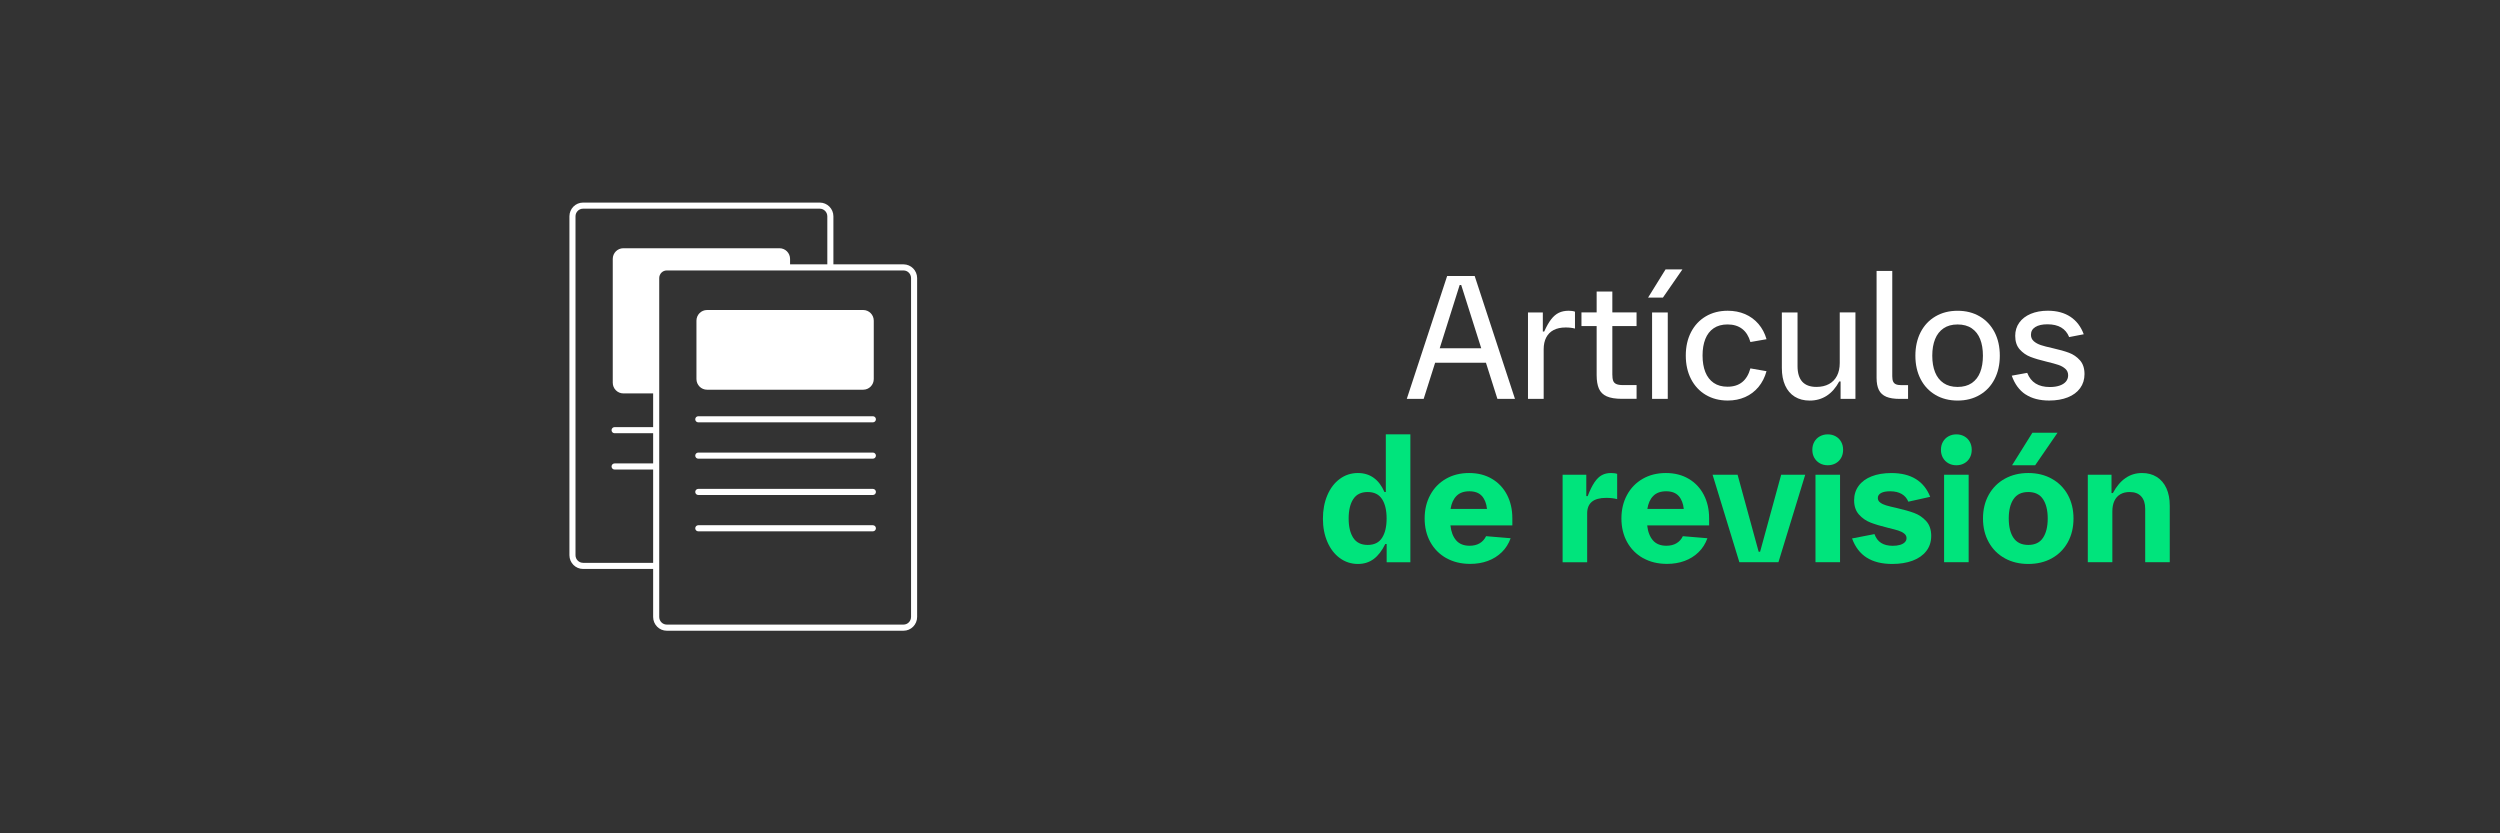 <svg width="600" height="200" viewBox="0 0 600 200" fill="none" xmlns="http://www.w3.org/2000/svg">
<rect x="0" y="0" width="600" height="200" fill="#333333" stroke="none"/>
<mask id="mask0_61_551" style="mask-type:luminance" maskUnits="userSpaceOnUse" x="79" y="0" width="199" height="200">
<path d="M277.5 0H79.26V200H277.5V0Z" fill="white"/>
</mask>
<g mask="url(#mask0_61_551)">
<path d="M216.838 63.447H200.016V51.917C200.016 50.096 198.552 48.623 196.746 48.619H139.932C138.126 48.619 136.666 50.096 136.662 51.917V133.255C136.666 135.073 138.13 136.546 139.932 136.55H156.754V148.072C156.754 149.894 158.218 151.374 160.023 151.374H216.842C218.647 151.374 220.107 149.898 220.111 148.076V66.738C220.107 64.92 218.643 63.447 216.842 63.443M139.932 135.077C138.934 135.077 138.122 134.258 138.122 133.251V51.914C138.122 50.903 138.93 50.084 139.932 50.084H196.746C197.744 50.084 198.552 50.903 198.556 51.91V63.443H189.617V62.139C189.617 60.724 188.479 59.577 187.077 59.577H149.601C148.199 59.577 147.061 60.724 147.061 62.139V91.854C147.061 93.268 148.199 94.416 149.601 94.42H156.754V102.51H147.496C147.096 102.51 146.77 102.839 146.77 103.242C146.77 103.646 147.096 103.975 147.496 103.975H156.754V111.223H147.496C147.096 111.223 146.77 111.552 146.77 111.955C146.77 112.359 147.096 112.688 147.496 112.688H156.754V135.081H139.932V135.077ZM218.647 148.072C218.647 149.079 217.839 149.901 216.842 149.901H160.023C159.025 149.901 158.214 149.083 158.214 148.076V66.734C158.214 65.727 159.025 64.908 160.023 64.908H216.842C217.839 64.908 218.651 65.727 218.651 66.734V148.072H218.647Z" fill="white"/>
<path d="M207.164 93.531H169.688C168.286 93.531 167.148 92.383 167.148 90.969V76.963C167.148 75.549 168.286 74.401 169.688 74.401H207.164C208.566 74.401 209.704 75.549 209.704 76.963V90.969C209.704 92.383 208.566 93.531 207.164 93.531Z" fill="white"/>
<path d="M209.494 101.362H167.584C167.184 101.362 166.857 101.033 166.857 100.629C166.857 100.226 167.184 99.897 167.584 99.897H209.494C209.894 99.897 210.221 100.226 210.221 100.629C210.221 101.033 209.894 101.362 209.494 101.362Z" fill="white"/>
<path d="M209.494 110.083H167.584C167.184 110.083 166.857 109.754 166.857 109.35C166.857 108.947 167.184 108.617 167.584 108.617H209.494C209.894 108.617 210.221 108.947 210.221 109.35C210.221 109.754 209.894 110.083 209.494 110.083Z" fill="white"/>
<path d="M209.494 118.799H167.584C167.184 118.799 166.857 118.47 166.857 118.067C166.857 117.663 167.184 117.334 167.584 117.334H209.494C209.894 117.334 210.221 117.663 210.221 118.067C210.221 118.47 209.894 118.799 209.494 118.799Z" fill="white"/>
<path d="M209.494 127.52H167.584C167.184 127.52 166.857 127.191 166.857 126.787C166.857 126.384 167.184 126.055 167.584 126.055H209.494C209.894 126.055 210.221 126.384 210.221 126.787C210.221 127.191 209.894 127.52 209.494 127.52Z" fill="white"/>
</g>
<path d="M347.312 66.247H353.926L363.59 95.724H359.375L356.63 87.063H344.429L341.684 95.724H337.63L347.312 66.247ZM355.5 83.586L350.691 68.398H350.322L345.53 83.586H355.5Z" fill="white"/>
<path d="M366.716 74.989H370.279V79.573H370.608C371.156 78.345 371.709 77.37 372.269 76.644C372.828 75.923 373.445 75.392 374.12 75.069C374.794 74.741 375.584 74.579 376.484 74.579C376.743 74.579 377.009 74.597 377.28 74.631C377.551 74.666 377.793 74.723 377.995 74.804V78.858C377.724 78.777 377.384 78.714 376.974 78.662C376.565 78.61 376.155 78.593 375.746 78.593C374.616 78.593 373.653 78.8 372.868 79.21C372.084 79.619 371.49 80.219 371.087 81.003C370.683 81.787 370.481 82.733 370.481 83.84V95.736H366.716V75V74.989Z" fill="white"/>
<path d="M385.623 95.13C384.741 94.733 384.118 94.121 383.749 93.297C383.38 92.472 383.196 91.376 383.196 90.01V78.258H379.551V74.983H383.196V69.966H386.961V74.983H392.773V78.258H386.961V89.866C386.961 90.506 387.024 91.007 387.157 91.371C387.284 91.734 387.538 91.999 387.907 92.166C388.276 92.334 388.806 92.42 389.504 92.42H392.779V95.719H389.256C387.716 95.719 386.505 95.522 385.623 95.125V95.13Z" fill="white"/>
<path d="M399.734 64.65H403.787L399.099 71.425H395.536L399.734 64.65ZM396.499 74.989H400.264V95.724H396.499V74.989Z" fill="white"/>
<path d="M409.386 94.773C407.864 93.868 406.682 92.593 405.846 90.967C405.004 89.335 404.589 87.455 404.589 85.328C404.589 83.2 405.01 81.343 405.846 79.717C406.688 78.091 407.864 76.828 409.386 75.928C410.909 75.029 412.667 74.579 414.657 74.579C416.173 74.579 417.557 74.85 418.814 75.386C420.071 75.928 421.138 76.713 422.026 77.739C422.914 78.771 423.56 79.994 423.969 81.412L420.1 82.087C419.702 80.697 419.045 79.642 418.122 78.933C417.2 78.224 416.029 77.866 414.611 77.866C413.284 77.866 412.177 78.172 411.284 78.777C410.39 79.382 409.721 80.248 409.277 81.366C408.833 82.485 408.614 83.799 408.614 85.316C408.614 86.833 408.833 88.17 409.277 89.289C409.721 90.408 410.39 91.273 411.284 91.89C412.177 92.507 413.284 92.812 414.611 92.812C417.465 92.812 419.293 91.348 420.095 88.413L423.964 89.087C423.554 90.563 422.908 91.826 422.032 92.882C421.15 93.937 420.083 94.744 418.826 95.298C417.569 95.851 416.179 96.128 414.651 96.128C412.656 96.128 410.903 95.672 409.381 94.767L409.386 94.773Z" fill="white"/>
<path d="M445.305 95.724H441.741V91.549H441.413C440.605 93.066 439.608 94.208 438.414 94.98C437.22 95.753 435.86 96.139 434.332 96.139C432.942 96.139 431.742 95.828 430.739 95.205C429.736 94.582 428.969 93.689 428.438 92.512C427.908 91.336 427.643 89.941 427.643 88.314V74.989H431.408V87.865C431.408 91.192 432.925 92.858 435.952 92.858C437.111 92.858 438.114 92.628 438.95 92.172C439.786 91.717 440.432 91.059 440.876 90.194C441.32 89.329 441.539 88.309 441.539 87.121V74.983H445.305V95.719V95.724Z" fill="white"/>
<path d="M452.703 95.217C451.89 94.877 451.302 94.335 450.933 93.602C450.564 92.864 450.379 91.884 450.379 90.656V65.024H454.145V90.304C454.145 90.852 454.214 91.278 454.358 91.584C454.502 91.89 454.733 92.109 455.056 92.241C455.379 92.374 455.823 92.438 456.399 92.438H457.933V95.736H455.967C454.6 95.736 453.516 95.563 452.703 95.223V95.217Z" fill="white"/>
<path d="M464.513 94.784C462.979 93.885 461.791 92.616 460.949 90.99C460.107 89.358 459.692 87.484 459.692 85.368C459.692 83.252 460.113 81.36 460.949 79.728C461.791 78.097 462.973 76.834 464.513 75.934C466.046 75.035 467.817 74.585 469.823 74.585C471.83 74.585 473.6 75.035 475.134 75.934C476.668 76.834 477.856 78.102 478.698 79.728C479.54 81.355 479.955 83.24 479.955 85.368C479.955 87.496 479.534 89.358 478.698 90.99C477.862 92.622 476.674 93.885 475.134 94.784C473.6 95.684 471.83 96.134 469.823 96.134C467.817 96.134 466.046 95.684 464.513 94.784ZM473.214 91.942C474.119 91.325 474.8 90.46 475.238 89.341C475.682 88.222 475.901 86.896 475.901 85.368C475.901 83.84 475.682 82.514 475.238 81.395C474.794 80.276 474.119 79.411 473.214 78.794C472.309 78.177 471.178 77.872 469.823 77.872C468.468 77.872 467.361 78.177 466.456 78.794C465.55 79.406 464.87 80.276 464.42 81.395C463.971 82.514 463.746 83.84 463.746 85.368C463.746 86.896 463.971 88.222 464.42 89.341C464.87 90.46 465.55 91.325 466.456 91.942C467.361 92.553 468.486 92.864 469.823 92.864C471.161 92.864 472.303 92.559 473.214 91.942Z" fill="white"/>
<path d="M486.108 94.652C484.626 93.66 483.53 92.166 482.821 90.16L486.529 89.485C486.978 90.633 487.653 91.486 488.553 92.045C489.452 92.605 490.594 92.887 491.972 92.887C492.86 92.887 493.633 92.772 494.296 92.547C494.959 92.322 495.466 91.999 495.824 91.573C496.176 91.152 496.354 90.65 496.354 90.079C496.354 89.439 496.129 88.914 495.68 88.511C495.23 88.107 494.671 87.796 494.002 87.571C493.333 87.346 492.399 87.092 491.199 86.804C489.602 86.423 488.305 86.037 487.301 85.645C486.298 85.258 485.439 84.653 484.724 83.846C484.009 83.038 483.651 81.954 483.651 80.599C483.651 79.4 483.974 78.345 484.626 77.433C485.271 76.528 486.188 75.825 487.37 75.323C488.553 74.827 489.919 74.573 491.476 74.573C493.633 74.573 495.438 75.058 496.902 76.026C498.361 76.995 499.428 78.397 500.097 80.224L496.597 80.899C496.187 79.878 495.547 79.106 494.682 78.598C493.817 78.085 492.716 77.831 491.378 77.831C490.138 77.831 489.17 78.05 488.472 78.489C487.774 78.927 487.428 79.544 487.428 80.351C487.428 80.98 487.653 81.493 488.103 81.885C488.553 82.283 489.118 82.589 489.792 82.819C490.467 83.05 491.401 83.286 492.589 83.546C494.227 83.915 495.553 84.29 496.568 84.67C497.583 85.051 498.459 85.65 499.186 86.469C499.918 87.288 500.281 88.395 500.281 89.785C500.281 91.065 499.935 92.189 499.238 93.153C498.54 94.115 497.554 94.854 496.279 95.361C495.005 95.868 493.512 96.128 491.805 96.128C489.498 96.128 487.607 95.632 486.125 94.646L486.108 94.652Z" fill="white"/>
<path d="M321.559 133.943C320.285 133.009 319.288 131.718 318.573 130.063C317.858 128.414 317.5 126.551 317.5 124.475C317.5 122.399 317.858 120.508 318.567 118.847C319.276 117.181 320.268 115.878 321.548 114.938C322.828 113.998 324.275 113.525 325.896 113.525C327.355 113.525 328.623 113.911 329.696 114.684C330.768 115.457 331.622 116.587 332.268 118.075H332.596V104.235H338.489V134.941H332.798V130.559H332.469C331.679 132.167 330.751 133.373 329.684 134.163C328.617 134.953 327.366 135.35 325.919 135.35C324.293 135.35 322.845 134.883 321.571 133.949L321.559 133.943ZM331.691 129.082C332.423 127.952 332.787 126.401 332.787 124.435C332.787 122.468 332.423 120.923 331.691 119.787C330.959 118.657 329.811 118.086 328.243 118.086C326.674 118.086 325.521 118.651 324.783 119.787C324.045 120.917 323.676 122.468 323.676 124.435C323.676 126.401 324.045 127.946 324.783 129.082C325.521 130.213 326.674 130.784 328.243 130.784C329.811 130.784 330.964 130.218 331.691 129.082Z" fill="#00E47C"/>
<path d="M347.116 133.955C345.467 133.027 344.186 131.735 343.275 130.086C342.37 128.437 341.915 126.551 341.915 124.435C341.915 122.319 342.359 120.456 343.258 118.795C344.152 117.135 345.409 115.843 347.024 114.915C348.638 113.986 350.495 113.525 352.582 113.525C354.67 113.525 356.48 113.986 358.049 114.909C359.617 115.831 360.828 117.112 361.682 118.755C362.535 120.398 362.962 122.272 362.962 124.371V126.09H348.102C348.263 127.618 348.725 128.817 349.474 129.682C350.224 130.547 351.302 130.98 352.709 130.98C353.649 130.98 354.456 130.784 355.125 130.386C355.794 129.988 356.307 129.423 356.659 128.685L362.552 129.175C362.074 130.501 361.364 131.62 360.413 132.542C359.461 133.465 358.343 134.157 357.057 134.63C355.771 135.102 354.364 135.333 352.848 135.333C350.679 135.333 348.765 134.872 347.116 133.943V133.955ZM356.878 122.146C356.74 120.825 356.33 119.787 355.65 119.032C354.97 118.282 353.966 117.907 352.64 117.907C351.314 117.907 350.287 118.282 349.549 119.032C348.811 119.781 348.344 120.819 348.136 122.146H356.878Z" fill="#00E47C"/>
<path d="M375.019 113.934H380.71V119.072H381.039C381.587 117.654 382.135 116.541 382.688 115.733C383.242 114.926 383.83 114.361 384.459 114.027C385.087 113.692 385.808 113.525 386.627 113.525C386.915 113.525 387.192 113.542 387.457 113.577C387.722 113.611 387.947 113.663 388.12 113.732V119.793C387.342 119.585 386.471 119.487 385.502 119.487C383.963 119.487 382.809 119.799 382.054 120.421C381.299 121.044 380.918 121.973 380.918 123.218V134.947H375.025V113.946L375.019 113.934Z" fill="#00E47C"/>
<path d="M394.342 133.955C392.693 133.027 391.413 131.735 390.502 130.086C389.597 128.437 389.141 126.551 389.141 124.435C389.141 122.319 389.585 120.456 390.485 118.795C391.378 117.135 392.636 115.843 394.25 114.915C395.865 113.986 397.721 113.525 399.809 113.525C401.896 113.525 403.707 113.986 405.275 114.909C406.844 115.831 408.055 117.112 408.908 118.755C409.761 120.398 410.188 122.272 410.188 124.371V126.09H395.328C395.49 127.618 395.951 128.817 396.701 129.682C397.45 130.547 398.529 130.98 399.936 130.98C400.876 130.98 401.683 130.784 402.352 130.386C403.021 129.988 403.534 129.423 403.886 128.685L409.779 129.175C409.3 130.501 408.591 131.62 407.639 132.542C406.688 133.465 405.569 134.157 404.283 134.63C402.998 135.102 401.591 135.333 400.08 135.333C397.912 135.333 395.997 134.872 394.348 133.943L394.342 133.955ZM404.105 122.146C403.966 120.825 403.557 119.787 402.876 119.032C402.196 118.282 401.193 117.907 399.866 117.907C398.54 117.907 397.514 118.282 396.776 119.032C396.038 119.781 395.571 120.819 395.363 122.146H404.105Z" fill="#00E47C"/>
<path d="M411.024 113.934H417.021L422.078 132.421H422.424L427.481 113.934H433.253L426.824 134.935H417.448L411.019 113.934H411.024Z" fill="#00E47C"/>
<path d="M436.76 111.19C436.2 110.878 435.762 110.44 435.439 109.881C435.116 109.321 434.96 108.681 434.96 107.955C434.96 107.228 435.122 106.588 435.439 106.029C435.762 105.469 436.2 105.031 436.76 104.72C437.319 104.408 437.953 104.247 438.662 104.247C439.372 104.247 440.006 104.403 440.565 104.72C441.125 105.031 441.563 105.469 441.874 106.029C442.186 106.588 442.347 107.228 442.347 107.955C442.347 108.681 442.191 109.321 441.874 109.881C441.563 110.44 441.125 110.878 440.565 111.19C440.006 111.501 439.372 111.662 438.662 111.662C437.953 111.662 437.319 111.507 436.76 111.19ZM435.716 113.934H441.609V134.935H435.716V113.934Z" fill="#00E47C"/>
<path d="M448.015 133.834C446.418 132.825 445.247 131.291 444.492 129.227L449.877 128.183C450.206 129.123 450.731 129.826 451.452 130.293C452.172 130.755 453.112 130.991 454.254 130.991C454.911 130.991 455.488 130.922 455.984 130.778C456.48 130.634 456.872 130.42 457.149 130.143C457.426 129.867 457.57 129.532 457.57 129.152C457.57 128.713 457.379 128.344 456.999 128.045C456.618 127.745 456.134 127.502 455.546 127.318C454.958 127.133 454.145 126.92 453.112 126.672C451.434 126.263 450.05 125.848 448.966 125.432C447.882 125.017 446.948 124.377 446.164 123.506C445.38 122.641 444.988 121.488 444.988 120.058C444.988 118.749 445.351 117.596 446.072 116.61C446.792 115.618 447.83 114.857 449.174 114.326C450.518 113.796 452.103 113.531 453.931 113.531C456.29 113.531 458.25 114.009 459.807 114.972C461.364 115.935 462.511 117.36 463.244 119.239L458.002 120.404C457.662 119.585 457.12 118.963 456.388 118.542C455.65 118.121 454.727 117.907 453.626 117.907C452.686 117.907 451.959 118.046 451.446 118.328C450.933 118.611 450.679 119.009 450.679 119.528C450.679 119.966 450.869 120.323 451.25 120.612C451.63 120.9 452.115 121.125 452.691 121.298C453.274 121.471 454.087 121.673 455.136 121.903C456.855 122.301 458.273 122.699 459.386 123.109C460.499 123.518 461.462 124.164 462.275 125.052C463.088 125.94 463.492 127.128 463.492 128.615C463.492 130.022 463.1 131.233 462.315 132.248C461.531 133.263 460.436 134.036 459.029 134.56C457.622 135.085 455.99 135.35 454.139 135.35C451.653 135.35 449.612 134.843 448.021 133.834H448.015Z" fill="#00E47C"/>
<path d="M467.626 111.19C467.067 110.878 466.629 110.44 466.306 109.881C465.983 109.321 465.827 108.681 465.827 107.955C465.827 107.228 465.989 106.588 466.306 106.029C466.629 105.469 467.067 105.031 467.626 104.72C468.186 104.408 468.82 104.247 469.529 104.247C470.238 104.247 470.873 104.403 471.432 104.72C471.991 105.031 472.43 105.469 472.741 106.029C473.052 106.588 473.214 107.228 473.214 107.955C473.214 108.681 473.058 109.321 472.741 109.881C472.43 110.44 471.991 110.878 471.432 111.19C470.873 111.501 470.238 111.662 469.529 111.662C468.82 111.662 468.186 111.507 467.626 111.19ZM466.583 113.934H472.476V134.935H466.583V113.934Z" fill="#00E47C"/>
<path d="M481.149 133.984C479.505 133.078 478.219 131.793 477.302 130.138C476.38 128.477 475.918 126.58 475.918 124.435C475.918 122.29 476.38 120.398 477.302 118.743C478.225 117.088 479.505 115.808 481.149 114.897C482.792 113.986 484.672 113.525 486.788 113.525C488.904 113.525 490.784 113.98 492.427 114.897C494.071 115.814 495.351 117.094 496.268 118.743C497.179 120.393 497.64 122.29 497.64 124.435C497.64 126.58 497.185 128.494 496.268 130.149C495.351 131.798 494.077 133.078 492.439 133.99C490.801 134.901 488.916 135.35 486.788 135.35C484.66 135.35 482.792 134.895 481.149 133.99V133.984ZM490.317 129.082C491.072 127.952 491.453 126.401 491.453 124.435C491.453 122.468 491.072 120.923 490.317 119.787C489.562 118.657 488.385 118.086 486.788 118.086C485.191 118.086 484.009 118.651 483.247 119.787C482.481 120.917 482.1 122.468 482.1 124.435C482.1 126.401 482.481 127.964 483.247 129.094C484.014 130.218 485.191 130.783 486.788 130.783C488.385 130.783 489.562 130.218 490.317 129.082ZM487.768 103.861H493.806L488.443 111.662H482.896L487.768 103.861Z" fill="#00E47C"/>
<path d="M501.071 113.934H506.763V118.334H507.091C508.81 115.128 511.145 113.525 514.092 113.525C515.441 113.525 516.617 113.836 517.621 114.465C518.624 115.093 519.397 115.993 519.933 117.169C520.469 118.346 520.74 119.735 520.74 121.344V134.935H514.847V122.099C514.847 120.819 514.524 119.827 513.884 119.13C513.244 118.432 512.321 118.086 511.122 118.086C510.246 118.086 509.502 118.265 508.879 118.628C508.256 118.991 507.783 119.516 507.455 120.214C507.126 120.912 506.964 121.753 506.964 122.751V134.929H501.071V113.929V113.934Z" fill="#00E47C"/>
</svg>
